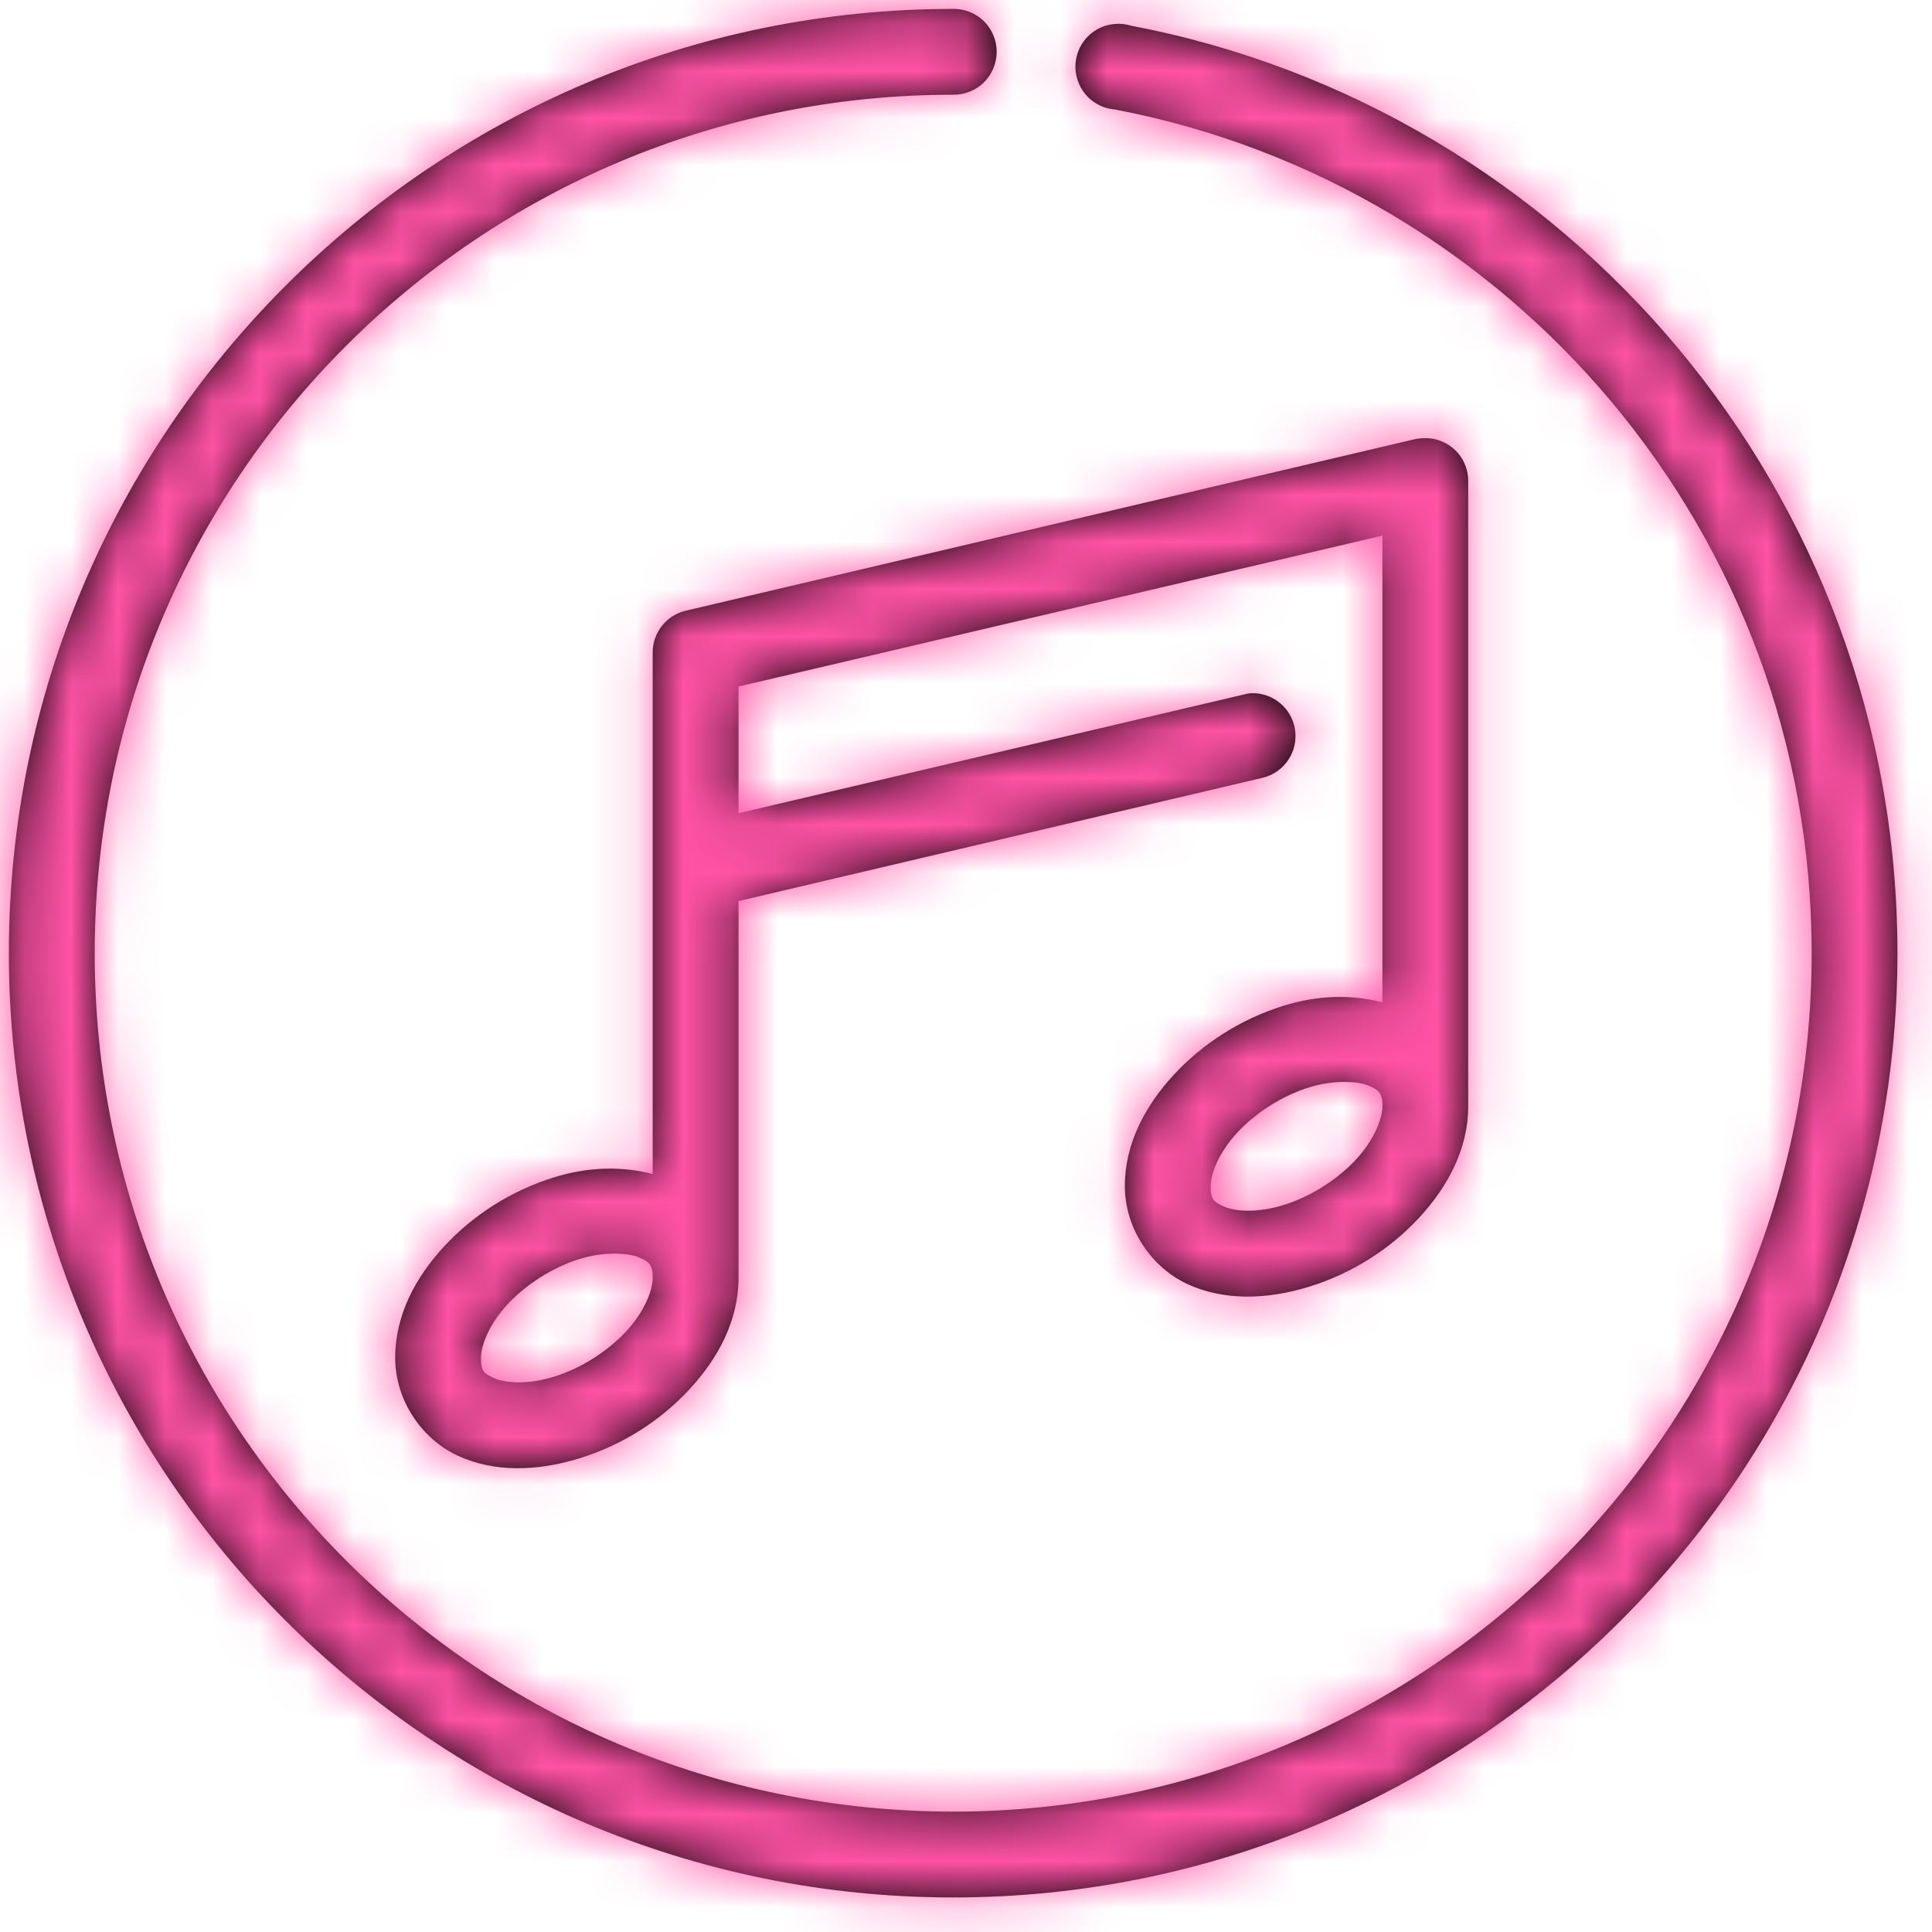 <?xml version="1.0" encoding="UTF-8"?>
<svg width="41px" height="41px" viewBox="0 0 41 41" version="1.1" xmlns="http://www.w3.org/2000/svg" xmlns:xlink="http://www.w3.org/1999/xlink">
    <!-- Generator: Sketch 48.2 (47327) - http://www.bohemiancoding.com/sketch -->
    <title>icon/music player</title>
    <desc>Created with Sketch.</desc>
    <defs>
        <path d="M23.228,3.189 C12.171,3.189 3.188,12.171 3.188,23.228 C3.188,34.285 12.171,43.267 23.228,43.267 C34.285,43.267 43.267,34.285 43.267,23.228 C43.267,13.459 36.265,5.309 26.999,3.544 C26.752,3.47 26.485,3.502 26.263,3.635 C26.042,3.768 25.887,3.989 25.839,4.243 C25.789,4.498 25.852,4.759 26.007,4.966 C26.163,5.172 26.4,5.302 26.658,5.323 C35.078,6.928 41.446,14.329 41.446,23.228 C41.446,33.299 33.299,41.445 23.228,41.445 C13.156,41.445 5.01,33.299 5.01,23.228 C5.01,13.156 13.156,5.01 23.228,5.01 C23.471,5.014 23.706,4.919 23.881,4.748 C24.053,4.576 24.151,4.343 24.151,4.099 C24.151,3.855 24.053,3.622 23.881,3.45 C23.706,3.279 23.471,3.185 23.228,3.188 L23.228,3.189 Z M33.133,12.304 C33.1,12.307 33.068,12.311 33.034,12.318 L17.549,15.961 C17.136,16.06 16.846,16.432 16.851,16.857 L16.851,27.914 C16.202,27.747 15.492,27.757 14.759,27.985 C13.839,28.269 13.032,28.794 12.425,29.451 C11.818,30.107 11.386,30.911 11.386,31.813 C11.386,32.714 11.948,33.536 12.71,33.89 C13.471,34.244 14.38,34.232 15.3,33.947 C16.22,33.663 17.028,33.138 17.634,32.481 C18.241,31.825 18.673,31.021 18.673,30.119 L18.673,22.122 L29.803,19.504 C30.259,19.39 30.552,18.949 30.483,18.485 C30.413,18.021 30.001,17.686 29.533,17.711 C29.485,17.717 29.437,17.727 29.39,17.74 L18.673,20.258 L18.673,17.569 L32.337,14.367 L32.337,24.271 C31.687,24.102 30.979,24.115 30.244,24.342 C29.325,24.627 28.517,25.152 27.91,25.808 C27.304,26.464 26.871,27.268 26.871,28.17 C26.871,29.072 27.434,29.894 28.195,30.248 C28.956,30.602 29.866,30.589 30.785,30.305 C31.705,30.02 32.513,29.495 33.119,28.839 C33.726,28.182 34.158,27.379 34.158,26.477 L34.158,13.215 C34.16,12.951 34.05,12.701 33.852,12.526 C33.657,12.352 33.393,12.272 33.134,12.304 L33.133,12.304 Z M31.525,25.96 C31.735,25.96 31.904,25.984 32.024,26.032 C32.26,26.126 32.312,26.19 32.337,26.388 L32.337,26.474 C32.337,26.74 32.164,27.185 31.782,27.601 C31.399,28.016 30.833,28.389 30.244,28.571 C29.656,28.753 29.191,28.705 28.963,28.6 C28.736,28.494 28.693,28.437 28.693,28.172 C28.693,27.906 28.866,27.46 29.248,27.045 C29.631,26.629 30.196,26.256 30.785,26.075 C31.063,25.989 31.315,25.96 31.525,25.96 L31.525,25.96 Z M16.04,29.604 C16.25,29.604 16.419,29.629 16.538,29.675 C16.777,29.77 16.827,29.836 16.851,30.032 L16.851,30.118 C16.851,30.383 16.679,30.829 16.296,31.245 C15.914,31.66 15.348,32.033 14.759,32.215 C14.17,32.396 13.706,32.348 13.478,32.243 C13.251,32.138 13.208,32.081 13.208,31.815 C13.208,31.549 13.38,31.104 13.763,30.688 C14.146,30.273 14.711,29.9 15.3,29.718 C15.578,29.632 15.83,29.604 16.04,29.604 L16.04,29.604 Z" id="path-1"></path>
    </defs>
    <g id="Elements/Top-Header" stroke="none" stroke-width="1" fill="none" fill-rule="evenodd" transform="translate(-1441, -12)">
        <g id="icon/music-player" transform="translate(1438, 9)">
            <mask id="mask-2" fill="white">
                <use xlink:href="#path-1"></use>
            </mask>
            <use id="Page-1" fill="#000000" fill-rule="evenodd" xlink:href="#path-1"></use>
            <g id="color/magenta" mask="url(#mask-2)" fill="#FF52A6" fill-rule="evenodd">
                <rect id="Rectangle-3" x="0" y="0" width="46" height="46"></rect>
            </g>
        </g>
    </g>
</svg>